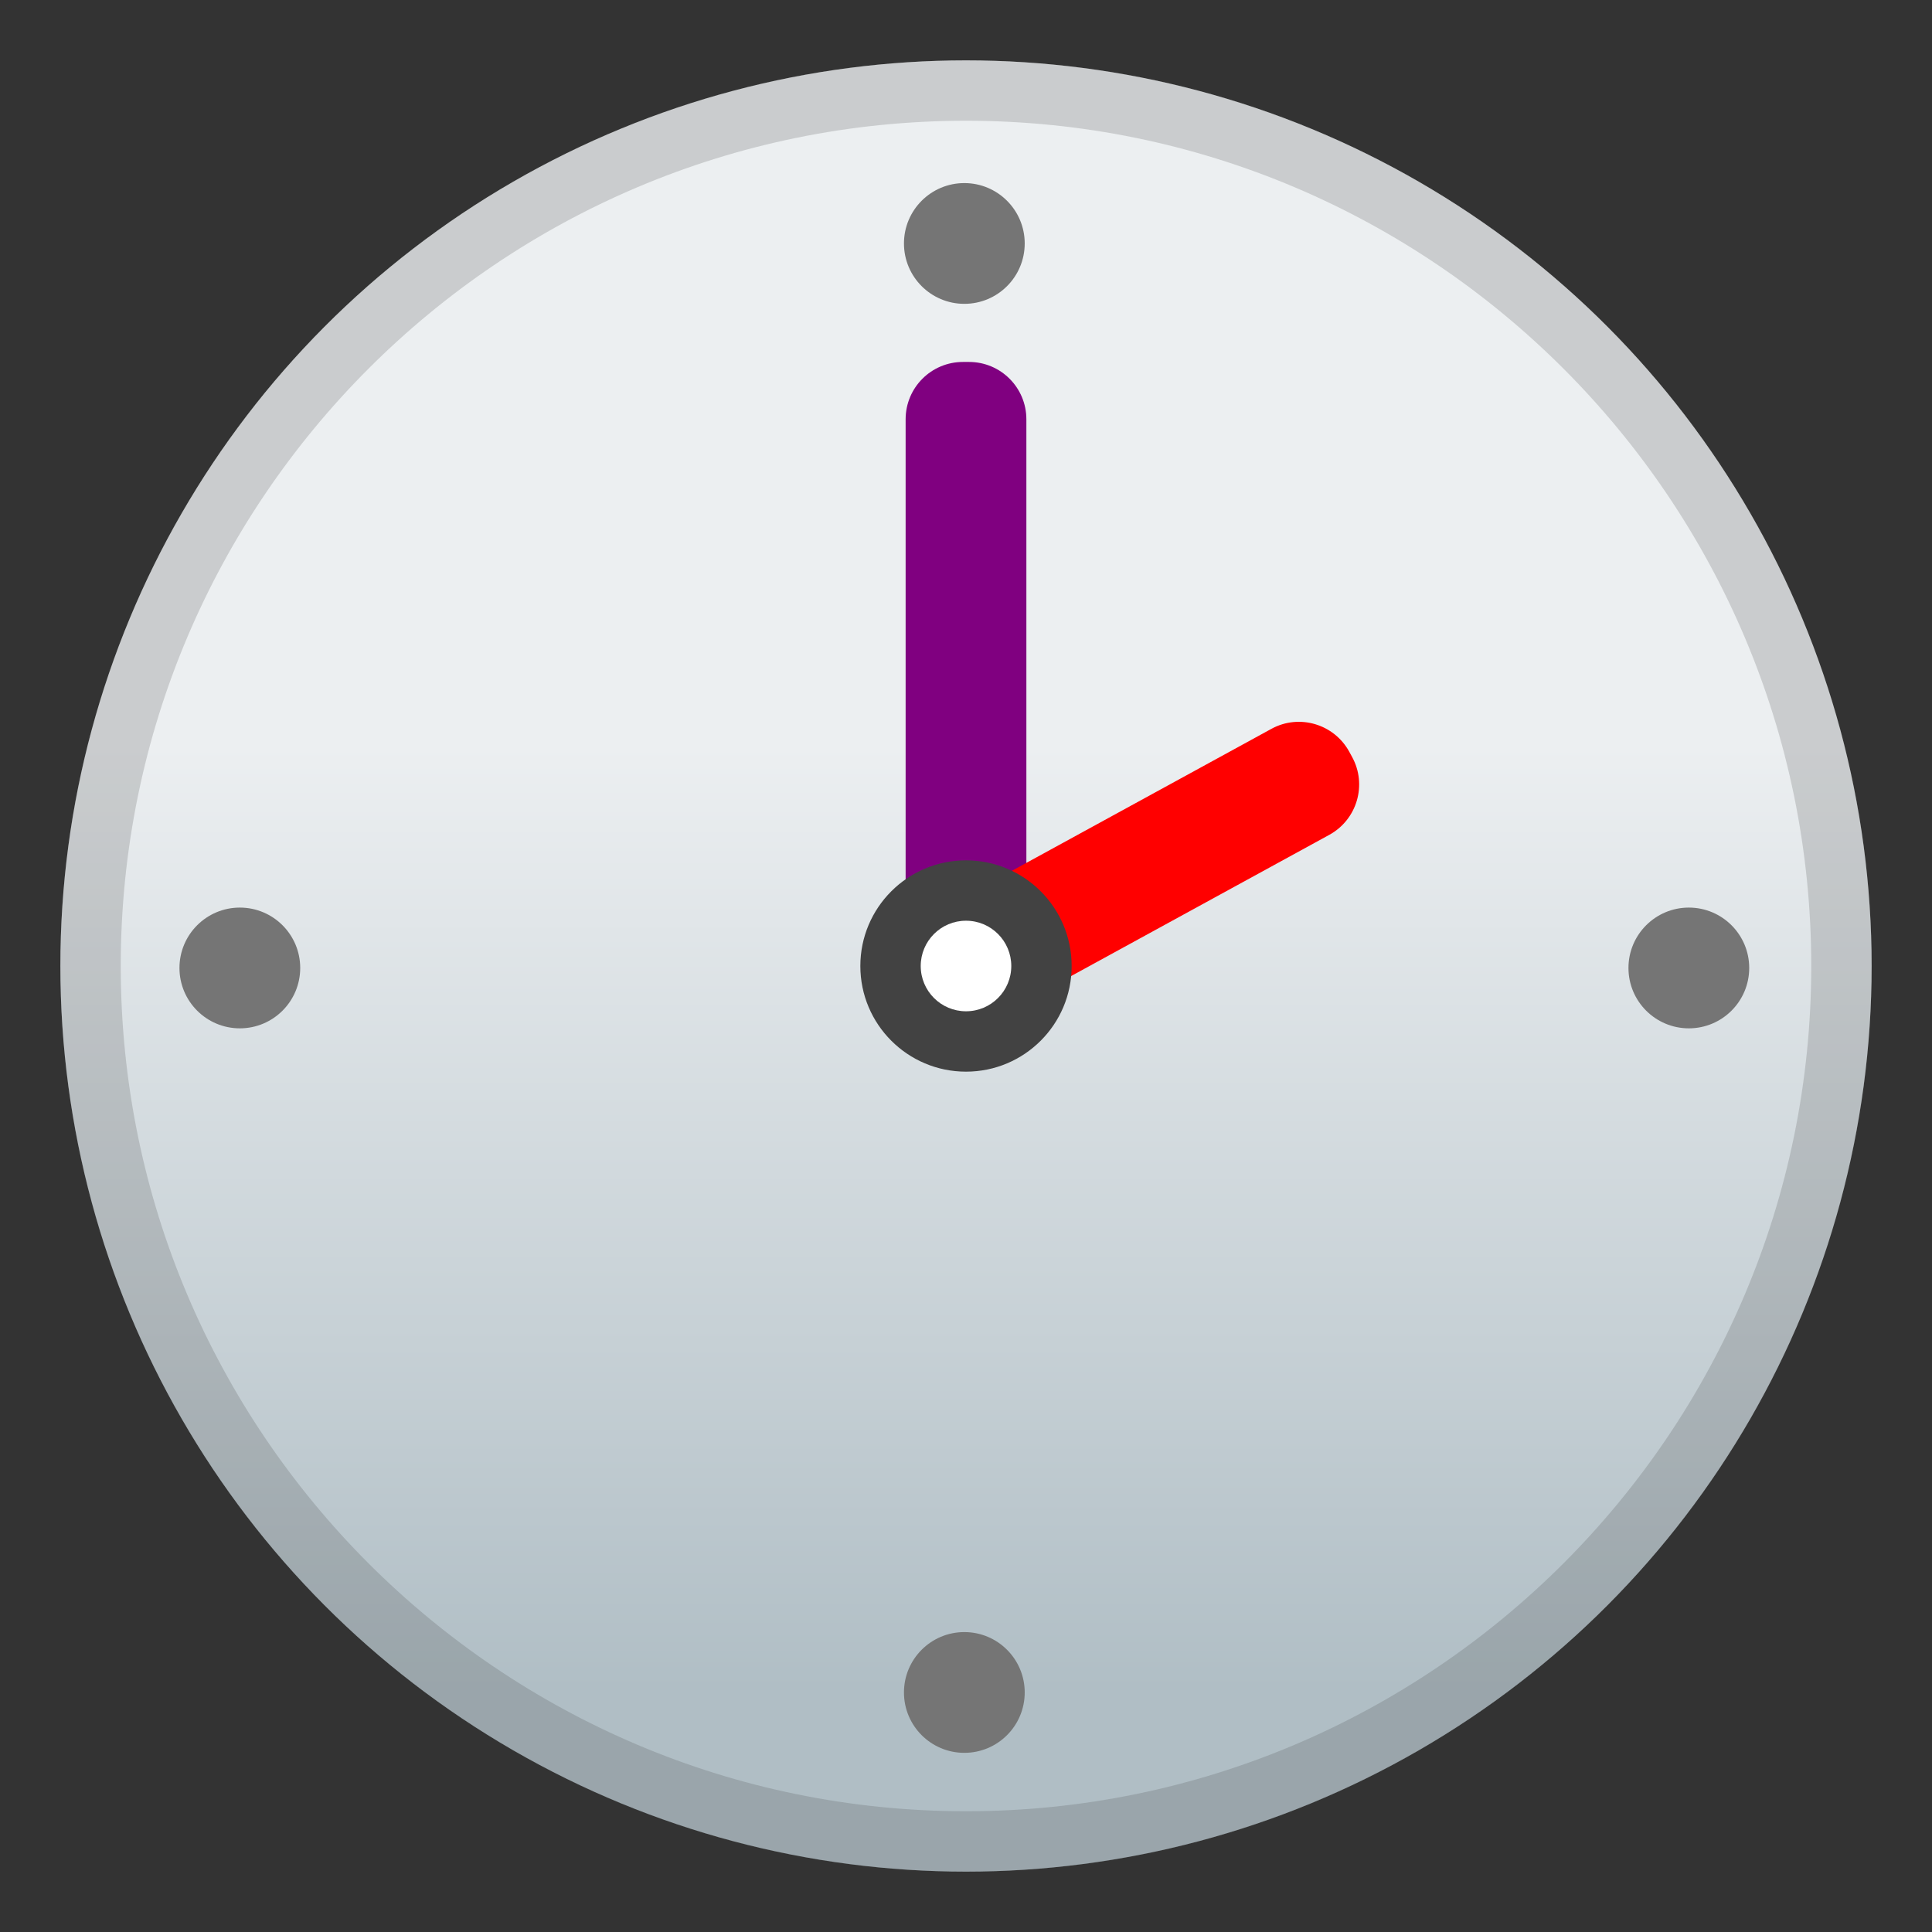 <svg enable-background="new 0 0 128 128" viewBox="0 0 128 128"
	xmlns="http://www.w3.org/2000/svg">
	<rect x="0" y="0" width="128" height="128" fill="#333333" stroke="none"/>
	<linearGradient id="a" x1="64" x2="64" y1="19.751" y2="111.99" gradientUnits="userSpaceOnUse">
		<stop stop-color="#ECEFF1" offset=".321"/>
		<stop stop-color="#B0BEC5" offset="1"/>
	</linearGradient>
	<circle cx="64" cy="64" r="60" fill="url(#a)"/>
	<path d="m63.8 63.98h0.4c2.1 0 3.8-1.7 3.8-3.8v-32.4c0-2.1-1.7-3.8-3.8-3.8h-0.4c-2.1 0-3.8 1.7-3.8 3.8v32.4c0 2.1 1.7 3.8 3.8 3.8z" fill="purple"/>
	<path d="m63.78 63.81 0.19 0.35c1.01 1.84 3.32 2.52 5.16 1.51l18.94-10.36c1.84-1.01 2.52-3.32 1.51-5.16l-0.19-0.35c-1.01-1.84-3.32-2.52-5.16-1.51l-18.94 10.36c-1.84 1.01-2.52 3.32-1.51 5.16z" fill="red"/>
	<circle cx="64" cy="64" r="7" fill="#424242"/>
	<circle cx="64" cy="64" r="3" fill="#fff"/>
	<g fill="#757575">
		<circle cx="15.89" cy="64.13" r="4"/>
		<circle cx="63.89" cy="16.13" r="4"/>
		<circle cx="63.89" cy="112.13" r="4"/>
		<circle cx="111.89" cy="64.13" r="4"/>
	</g>
	<g opacity=".2">
		<path d="M64,8c30.88,0,56,25.12,56,56s-25.12,56-56,56S8,94.88,8,64S33.12,8,64,8 M64,4 C30.86,4,4,30.86,4,64s26.86,60,60,60s60-26.86,60-60S97.14,4,64,4L64,4z" fill="#424242"/>
	</g>
</svg>